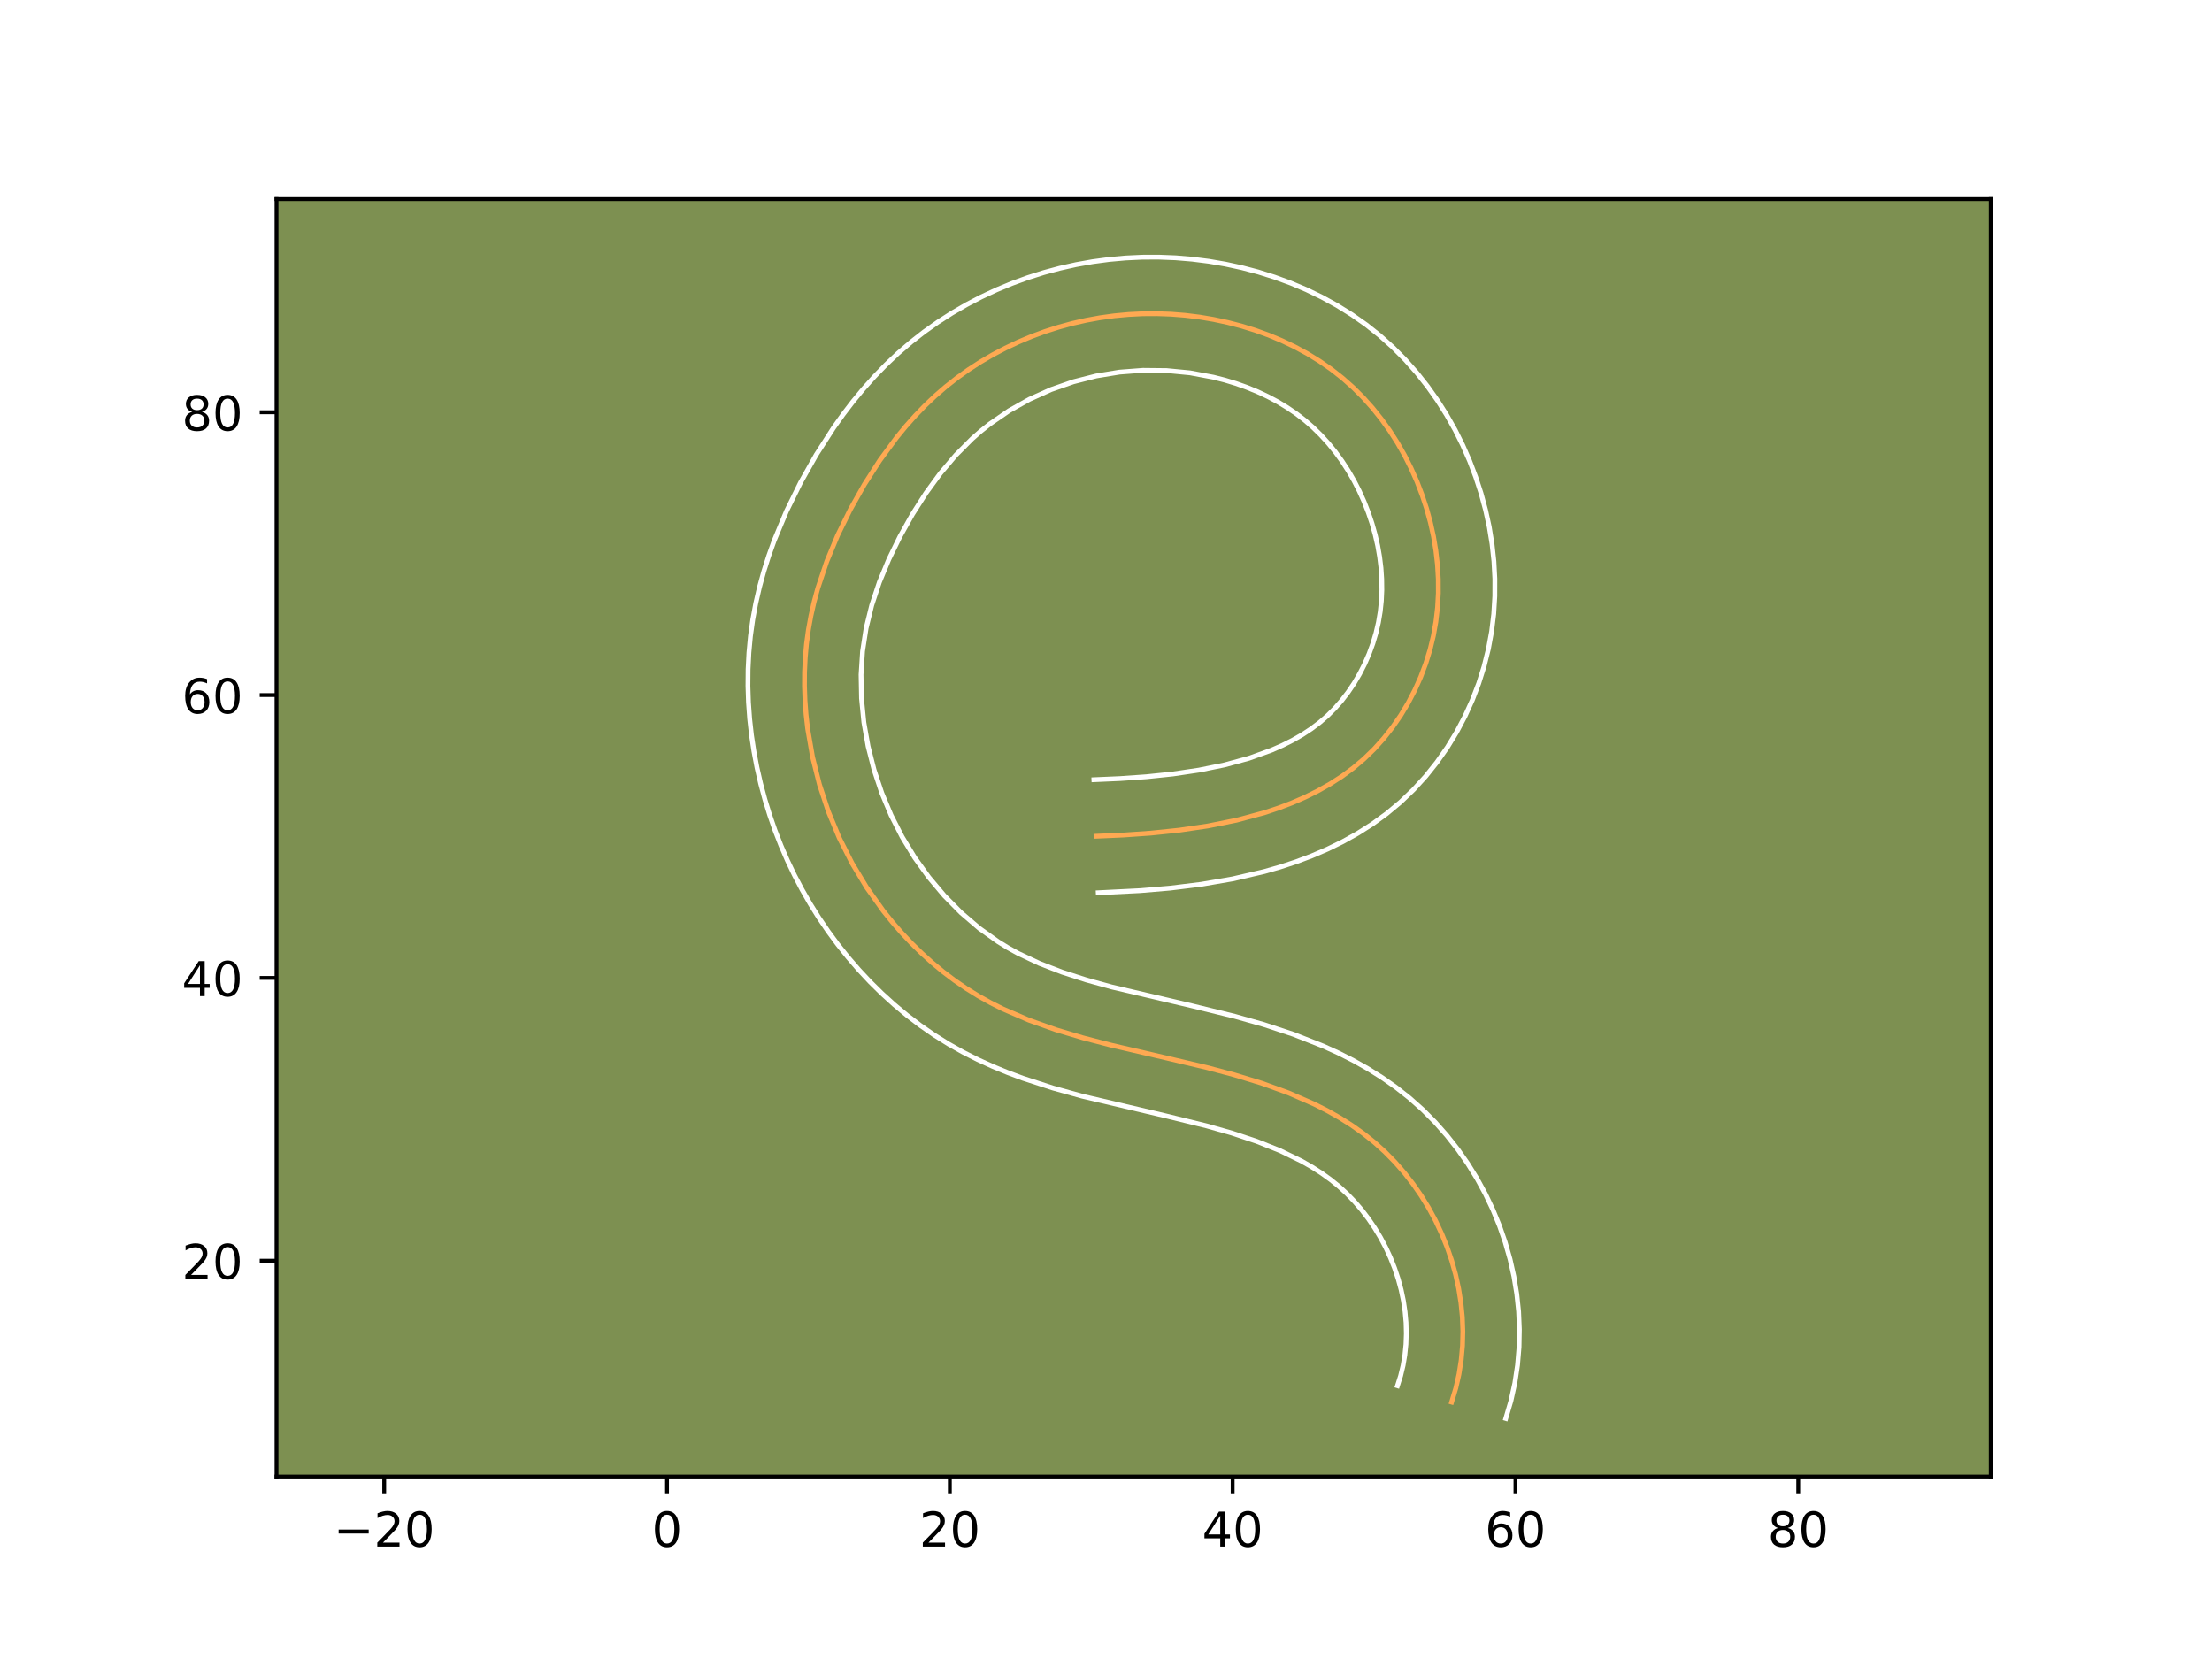 <?xml version="1.0" encoding="utf-8" standalone="no"?>
<!DOCTYPE svg PUBLIC "-//W3C//DTD SVG 1.1//EN"
  "http://www.w3.org/Graphics/SVG/1.1/DTD/svg11.dtd">
<!-- Created with matplotlib (https://matplotlib.org/) -->
<svg height="345.6pt" version="1.1" viewBox="0 0 460.8 345.6" width="460.8pt" xmlns="http://www.w3.org/2000/svg" xmlns:xlink="http://www.w3.org/1999/xlink">
 <defs>
  <style type="text/css">*{stroke-linecap:butt;stroke-linejoin:round;}</style>
 </defs>
 <g id="figure_1">
  <g id="patch_1">
   <path d="M 0 345.6 
L 460.8 345.6 
L 460.8 0 
L 0 0 
z
" style="fill:#ffffff;"/>
  </g>
  <g id="axes_1">
   <g id="patch_2">
    <path d="M 57.6 307.584 
L 414.72 307.584 
L 414.72 41.472 
L 57.6 41.472 
z
" style="fill:#7d9051;"/>
   </g>
   <g id="matplotlib.axis_1">
    <g id="xtick_1">
     <g id="line2d_1">
      <defs>
       <path d="M 0 0 
L 0 3.5 
" id="mb1e56bcac3" style="stroke:#000000;stroke-width:0.8;"/>
      </defs>
      <g>
       <use style="stroke:#000000;stroke-width:0.8;" x="80.036" xlink:href="#mb1e56bcac3" y="307.584"/>
      </g>
     </g>
     <g id="text_1">
      <!-- −20 -->
      <g transform="translate(69.483 322.182)scale(0.1 -0.1)">
       <defs>
        <path d="M 10.594 35.5 
L 73.188 35.5 
L 73.188 27.203 
L 10.594 27.203 
z
" id="DejaVuSans-8722"/>
        <path d="M 19.188 8.297 
L 53.609 8.297 
L 53.609 0 
L 7.328 0 
L 7.328 8.297 
Q 12.938 14.109 22.625 23.891 
Q 32.328 33.688 34.812 36.531 
Q 39.547 41.844 41.422 45.531 
Q 43.312 49.219 43.312 52.781 
Q 43.312 58.594 39.234 62.25 
Q 35.156 65.922 28.609 65.922 
Q 23.969 65.922 18.812 64.312 
Q 13.672 62.703 7.812 59.422 
L 7.812 69.391 
Q 13.766 71.781 18.938 73 
Q 24.125 74.219 28.422 74.219 
Q 39.75 74.219 46.484 68.547 
Q 53.219 62.891 53.219 53.422 
Q 53.219 48.922 51.531 44.891 
Q 49.859 40.875 45.406 35.406 
Q 44.188 33.984 37.641 27.219 
Q 31.109 20.453 19.188 8.297 
z
" id="DejaVuSans-50"/>
        <path d="M 31.781 66.406 
Q 24.172 66.406 20.328 58.906 
Q 16.5 51.422 16.5 36.375 
Q 16.5 21.391 20.328 13.891 
Q 24.172 6.391 31.781 6.391 
Q 39.453 6.391 43.281 13.891 
Q 47.125 21.391 47.125 36.375 
Q 47.125 51.422 43.281 58.906 
Q 39.453 66.406 31.781 66.406 
z
M 31.781 74.219 
Q 44.047 74.219 50.516 64.516 
Q 56.984 54.828 56.984 36.375 
Q 56.984 17.969 50.516 8.266 
Q 44.047 -1.422 31.781 -1.422 
Q 19.531 -1.422 13.062 8.266 
Q 6.594 17.969 6.594 36.375 
Q 6.594 54.828 13.062 64.516 
Q 19.531 74.219 31.781 74.219 
z
" id="DejaVuSans-48"/>
       </defs>
       <use xlink:href="#DejaVuSans-8722"/>
       <use x="83.789" xlink:href="#DejaVuSans-50"/>
       <use x="147.412" xlink:href="#DejaVuSans-48"/>
      </g>
     </g>
    </g>
    <g id="xtick_2">
     <g id="line2d_2">
      <g>
       <use style="stroke:#000000;stroke-width:0.8;" x="138.951" xlink:href="#mb1e56bcac3" y="307.584"/>
      </g>
     </g>
     <g id="text_2">
      <!-- 0 -->
      <g transform="translate(135.77 322.182)scale(0.1 -0.1)">
       <use xlink:href="#DejaVuSans-48"/>
      </g>
     </g>
    </g>
    <g id="xtick_3">
     <g id="line2d_3">
      <g>
       <use style="stroke:#000000;stroke-width:0.8;" x="197.866" xlink:href="#mb1e56bcac3" y="307.584"/>
      </g>
     </g>
     <g id="text_3">
      <!-- 20 -->
      <g transform="translate(191.504 322.182)scale(0.1 -0.1)">
       <use xlink:href="#DejaVuSans-50"/>
       <use x="63.623" xlink:href="#DejaVuSans-48"/>
      </g>
     </g>
    </g>
    <g id="xtick_4">
     <g id="line2d_4">
      <g>
       <use style="stroke:#000000;stroke-width:0.8;" x="256.781" xlink:href="#mb1e56bcac3" y="307.584"/>
      </g>
     </g>
     <g id="text_4">
      <!-- 40 -->
      <g transform="translate(250.419 322.182)scale(0.1 -0.1)">
       <defs>
        <path d="M 37.797 64.312 
L 12.891 25.391 
L 37.797 25.391 
z
M 35.203 72.906 
L 47.609 72.906 
L 47.609 25.391 
L 58.016 25.391 
L 58.016 17.188 
L 47.609 17.188 
L 47.609 0 
L 37.797 0 
L 37.797 17.188 
L 4.891 17.188 
L 4.891 26.703 
z
" id="DejaVuSans-52"/>
       </defs>
       <use xlink:href="#DejaVuSans-52"/>
       <use x="63.623" xlink:href="#DejaVuSans-48"/>
      </g>
     </g>
    </g>
    <g id="xtick_5">
     <g id="line2d_5">
      <g>
       <use style="stroke:#000000;stroke-width:0.8;" x="315.696" xlink:href="#mb1e56bcac3" y="307.584"/>
      </g>
     </g>
     <g id="text_5">
      <!-- 60 -->
      <g transform="translate(309.334 322.182)scale(0.1 -0.1)">
       <defs>
        <path d="M 33.016 40.375 
Q 26.375 40.375 22.484 35.828 
Q 18.609 31.297 18.609 23.391 
Q 18.609 15.531 22.484 10.953 
Q 26.375 6.391 33.016 6.391 
Q 39.656 6.391 43.531 10.953 
Q 47.406 15.531 47.406 23.391 
Q 47.406 31.297 43.531 35.828 
Q 39.656 40.375 33.016 40.375 
z
M 52.594 71.297 
L 52.594 62.312 
Q 48.875 64.062 45.094 64.984 
Q 41.312 65.922 37.594 65.922 
Q 27.828 65.922 22.672 59.328 
Q 17.531 52.734 16.797 39.406 
Q 19.672 43.656 24.016 45.922 
Q 28.375 48.188 33.594 48.188 
Q 44.578 48.188 50.953 41.516 
Q 57.328 34.859 57.328 23.391 
Q 57.328 12.156 50.688 5.359 
Q 44.047 -1.422 33.016 -1.422 
Q 20.359 -1.422 13.672 8.266 
Q 6.984 17.969 6.984 36.375 
Q 6.984 53.656 15.188 63.938 
Q 23.391 74.219 37.203 74.219 
Q 40.922 74.219 44.703 73.484 
Q 48.484 72.75 52.594 71.297 
z
" id="DejaVuSans-54"/>
       </defs>
       <use xlink:href="#DejaVuSans-54"/>
       <use x="63.623" xlink:href="#DejaVuSans-48"/>
      </g>
     </g>
    </g>
    <g id="xtick_6">
     <g id="line2d_6">
      <g>
       <use style="stroke:#000000;stroke-width:0.8;" x="374.611" xlink:href="#mb1e56bcac3" y="307.584"/>
      </g>
     </g>
     <g id="text_6">
      <!-- 80 -->
      <g transform="translate(368.249 322.182)scale(0.1 -0.1)">
       <defs>
        <path d="M 31.781 34.625 
Q 24.75 34.625 20.719 30.859 
Q 16.703 27.094 16.703 20.516 
Q 16.703 13.922 20.719 10.156 
Q 24.75 6.391 31.781 6.391 
Q 38.812 6.391 42.859 10.172 
Q 46.922 13.969 46.922 20.516 
Q 46.922 27.094 42.891 30.859 
Q 38.875 34.625 31.781 34.625 
z
M 21.922 38.812 
Q 15.578 40.375 12.031 44.719 
Q 8.5 49.078 8.5 55.328 
Q 8.5 64.062 14.719 69.141 
Q 20.953 74.219 31.781 74.219 
Q 42.672 74.219 48.875 69.141 
Q 55.078 64.062 55.078 55.328 
Q 55.078 49.078 51.531 44.719 
Q 48 40.375 41.703 38.812 
Q 48.828 37.156 52.797 32.312 
Q 56.781 27.484 56.781 20.516 
Q 56.781 9.906 50.312 4.234 
Q 43.844 -1.422 31.781 -1.422 
Q 19.734 -1.422 13.25 4.234 
Q 6.781 9.906 6.781 20.516 
Q 6.781 27.484 10.781 32.312 
Q 14.797 37.156 21.922 38.812 
z
M 18.312 54.391 
Q 18.312 48.734 21.844 45.562 
Q 25.391 42.391 31.781 42.391 
Q 38.141 42.391 41.719 45.562 
Q 45.312 48.734 45.312 54.391 
Q 45.312 60.062 41.719 63.234 
Q 38.141 66.406 31.781 66.406 
Q 25.391 66.406 21.844 63.234 
Q 18.312 60.062 18.312 54.391 
z
" id="DejaVuSans-56"/>
       </defs>
       <use xlink:href="#DejaVuSans-56"/>
       <use x="63.623" xlink:href="#DejaVuSans-48"/>
      </g>
     </g>
    </g>
   </g>
   <g id="matplotlib.axis_2">
    <g id="ytick_1">
     <g id="line2d_7">
      <defs>
       <path d="M 0 0 
L -3.5 0 
" id="med374eb172" style="stroke:#000000;stroke-width:0.8;"/>
      </defs>
      <g>
       <use style="stroke:#000000;stroke-width:0.8;" x="57.6" xlink:href="#med374eb172" y="262.627"/>
      </g>
     </g>
     <g id="text_7">
      <!-- 20 -->
      <g transform="translate(37.875 266.426)scale(0.1 -0.1)">
       <use xlink:href="#DejaVuSans-50"/>
       <use x="63.623" xlink:href="#DejaVuSans-48"/>
      </g>
     </g>
    </g>
    <g id="ytick_2">
     <g id="line2d_8">
      <g>
       <use style="stroke:#000000;stroke-width:0.8;" x="57.6" xlink:href="#med374eb172" y="203.712"/>
      </g>
     </g>
     <g id="text_8">
      <!-- 40 -->
      <g transform="translate(37.875 207.511)scale(0.1 -0.1)">
       <use xlink:href="#DejaVuSans-52"/>
       <use x="63.623" xlink:href="#DejaVuSans-48"/>
      </g>
     </g>
    </g>
    <g id="ytick_3">
     <g id="line2d_9">
      <g>
       <use style="stroke:#000000;stroke-width:0.8;" x="57.6" xlink:href="#med374eb172" y="144.796"/>
      </g>
     </g>
     <g id="text_9">
      <!-- 60 -->
      <g transform="translate(37.875 148.596)scale(0.1 -0.1)">
       <use xlink:href="#DejaVuSans-54"/>
       <use x="63.623" xlink:href="#DejaVuSans-48"/>
      </g>
     </g>
    </g>
    <g id="ytick_4">
     <g id="line2d_10">
      <g>
       <use style="stroke:#000000;stroke-width:0.8;" x="57.6" xlink:href="#med374eb172" y="85.881"/>
      </g>
     </g>
     <g id="text_10">
      <!-- 80 -->
      <g transform="translate(37.875 89.681)scale(0.1 -0.1)">
       <use xlink:href="#DejaVuSans-56"/>
       <use x="63.623" xlink:href="#DejaVuSans-48"/>
      </g>
     </g>
    </g>
   </g>
   <g id="line2d_11">
    <path clip-path="url(#p32b5627d04)" d="M 302.396 292.084 
L 303.268 289.194 
L 303.934 286.266 
L 304.396 283.309 
L 304.664 280.337 
L 304.738 277.353 
L 304.629 274.368 
L 304.335 271.393 
L 303.866 268.439 
L 303.227 265.514 
L 302.42 262.627 
L 301.451 259.787 
L 300.328 257.006 
L 299.053 254.29 
L 297.63 251.654 
L 296.066 249.103 
L 294.366 246.646 
L 292.537 244.295 
L 290.578 242.056 
L 288.501 239.944 
L 286.307 237.968 
L 284 236.13 
L 281.596 234.427 
L 279.098 232.851 
L 276.524 231.396 
L 273.878 230.053 
L 268.423 227.672 
L 262.817 225.646 
L 257.141 223.911 
L 251.441 222.396 
L 242.86 220.37 
L 231.38 217.704 
L 225.642 216.21 
L 219.959 214.511 
L 214.38 212.531 
L 208.966 210.201 
L 206.335 208.881 
L 203.763 207.447 
L 201.26 205.891 
L 198.826 204.218 
L 196.467 202.436 
L 194.184 200.545 
L 191.978 198.556 
L 189.854 196.477 
L 187.815 194.309 
L 185.862 192.061 
L 183.997 189.737 
L 180.554 184.897 
L 177.496 179.821 
L 174.83 174.54 
L 172.565 169.072 
L 170.709 163.443 
L 169.266 157.684 
L 168.252 151.822 
L 167.917 148.87 
L 167.693 145.907 
L 167.59 142.941 
L 167.604 139.98 
L 167.746 137.026 
L 168.011 134.083 
L 168.409 131.161 
L 168.936 128.262 
L 169.587 125.39 
L 170.359 122.547 
L 172.235 116.944 
L 174.512 111.468 
L 177.137 106.125 
L 180.059 100.931 
L 183.267 95.918 
L 186.778 91.137 
L 188.655 88.848 
L 190.617 86.641 
L 192.661 84.517 
L 194.797 82.488 
L 197.027 80.555 
L 199.345 78.729 
L 201.754 77.009 
L 204.244 75.397 
L 206.806 73.901 
L 209.437 72.516 
L 212.129 71.247 
L 214.875 70.098 
L 217.667 69.067 
L 220.501 68.16 
L 223.37 67.376 
L 226.266 66.719 
L 229.185 66.189 
L 232.122 65.785 
L 235.074 65.511 
L 238.034 65.361 
L 240.998 65.344 
L 243.964 65.45 
L 246.925 65.688 
L 249.876 66.05 
L 252.816 66.545 
L 255.738 67.17 
L 258.631 67.921 
L 261.486 68.805 
L 264.296 69.821 
L 267.05 70.97 
L 269.737 72.254 
L 272.35 73.668 
L 274.874 75.221 
L 277.307 76.909 
L 279.634 78.735 
L 281.847 80.697 
L 283.944 82.788 
L 285.924 84.998 
L 287.779 87.319 
L 289.514 89.743 
L 291.12 92.259 
L 292.599 94.857 
L 293.945 97.532 
L 295.159 100.271 
L 296.234 103.07 
L 297.173 105.912 
L 297.969 108.799 
L 298.617 111.716 
L 299.109 114.658 
L 299.448 117.619 
L 299.621 120.591 
L 299.63 123.563 
L 299.468 126.536 
L 299.126 129.493 
L 298.605 132.43 
L 297.901 135.344 
L 297.014 138.213 
L 295.954 141.032 
L 294.725 143.78 
L 293.335 146.449 
L 291.789 149.024 
L 290.089 151.486 
L 288.245 153.828 
L 286.259 156.037 
L 284.141 158.094 
L 281.897 159.991 
L 279.534 161.732 
L 277.063 163.322 
L 274.494 164.772 
L 271.837 166.085 
L 269.103 167.27 
L 266.302 168.333 
L 263.445 169.282 
L 257.594 170.86 
L 251.635 172.062 
L 245.649 172.943 
L 239.716 173.556 
L 233.916 173.959 
L 228.328 174.204 
L 228.328 174.204 
" style="fill:none;stroke:#fea952;stroke-linecap:square;"/>
   </g>
   <g id="line2d_12">
    <path clip-path="url(#p32b5627d04)" d="M 291.116 288.68 
L 291.778 286.582 
L 292.292 284.446 
L 292.661 282.25 
L 292.885 280.046 
L 292.963 277.783 
L 292.903 275.529 
L 292.697 273.238 
L 292.355 270.954 
L 291.879 268.686 
L 291.268 266.433 
L 290.524 264.197 
L 289.663 262.015 
L 288.683 259.886 
L 287.585 257.813 
L 286.376 255.807 
L 285.067 253.882 
L 283.669 252.054 
L 282.176 250.318 
L 280.615 248.7 
L 278.963 247.183 
L 277.189 245.745 
L 275.309 244.392 
L 273.3 243.109 
L 271.189 241.902 
L 266.654 239.697 
L 261.788 237.756 
L 256.667 236.051 
L 251.362 234.542 
L 243.088 232.511 
L 225.466 228.36 
L 219.3 226.643 
L 213.055 224.607 
L 209.921 223.438 
L 206.794 222.151 
L 203.682 220.733 
L 200.595 219.172 
L 197.546 217.456 
L 194.583 215.6 
L 191.725 213.621 
L 188.95 211.51 
L 186.296 209.298 
L 183.734 206.975 
L 181.269 204.548 
L 178.921 202.037 
L 176.671 199.435 
L 174.525 196.745 
L 172.504 193.999 
L 170.575 191.163 
L 168.774 188.28 
L 167.077 185.324 
L 165.499 182.32 
L 164.027 179.244 
L 162.685 176.142 
L 161.443 172.963 
L 160.332 169.763 
L 159.335 166.521 
L 158.454 163.231 
L 157.693 159.901 
L 157.061 156.559 
L 156.545 153.154 
L 156.167 149.758 
L 155.917 146.316 
L 155.807 142.882 
L 155.835 139.417 
L 156.01 135.968 
L 156.335 132.494 
L 156.816 129.052 
L 157.444 125.657 
L 158.215 122.302 
L 159.12 119.008 
L 160.142 115.787 
L 161.283 112.599 
L 163.861 106.429 
L 166.791 100.485 
L 170.038 94.732 
L 173.652 89.106 
L 175.609 86.356 
L 177.666 83.666 
L 179.849 81.018 
L 182.127 78.47 
L 184.544 75.976 
L 187.08 73.583 
L 189.735 71.3 
L 192.498 69.139 
L 195.351 67.117 
L 198.302 65.222 
L 201.319 63.474 
L 204.411 61.859 
L 207.581 60.377 
L 210.794 59.044 
L 214.075 57.845 
L 217.397 56.793 
L 220.764 55.885 
L 224.16 55.126 
L 227.581 54.516 
L 231.033 54.053 
L 234.477 53.744 
L 237.964 53.578 
L 241.419 53.568 
L 244.911 53.705 
L 248.36 53.993 
L 251.832 54.431 
L 255.279 55.023 
L 258.7 55.765 
L 262.116 56.665 
L 265.493 57.724 
L 268.832 58.946 
L 272.132 60.339 
L 275.345 61.891 
L 278.522 63.631 
L 281.59 65.539 
L 284.582 67.639 
L 287.452 69.919 
L 290.167 72.353 
L 292.72 74.925 
L 295.127 77.64 
L 297.361 80.461 
L 299.447 83.404 
L 301.36 86.43 
L 303.124 89.56 
L 304.718 92.759 
L 306.158 96.045 
L 307.421 99.372 
L 308.533 102.783 
L 309.471 106.243 
L 310.239 109.773 
L 310.815 113.319 
L 311.21 116.931 
L 311.404 120.556 
L 311.396 124.205 
L 311.173 127.888 
L 310.728 131.553 
L 310.058 135.198 
L 309.159 138.823 
L 308.043 142.361 
L 306.711 145.84 
L 305.175 149.224 
L 303.436 152.516 
L 301.486 155.717 
L 299.346 158.776 
L 297.009 161.704 
L 294.467 164.492 
L 291.747 167.093 
L 288.887 169.476 
L 285.911 171.64 
L 282.853 173.585 
L 279.717 175.334 
L 276.521 176.898 
L 273.285 178.286 
L 270.014 179.516 
L 266.713 180.602 
L 263.408 181.549 
L 256.782 183.09 
L 250.217 184.217 
L 243.771 185.011 
L 237.529 185.54 
L 228.781 185.978 
L 228.781 185.978 
" style="fill:none;stroke:#ffffff;stroke-linecap:square;"/>
   </g>
   <g id="line2d_13">
    <path clip-path="url(#p32b5627d04)" d="M 313.677 295.488 
L 314.758 291.807 
L 315.575 288.087 
L 316.132 284.367 
L 316.444 280.627 
L 316.513 276.922 
L 316.355 273.208 
L 315.972 269.548 
L 315.378 265.923 
L 314.575 262.341 
L 313.571 258.821 
L 312.377 255.377 
L 310.994 251.997 
L 309.422 248.694 
L 307.675 245.494 
L 305.756 242.399 
L 303.665 239.409 
L 301.404 236.536 
L 298.98 233.795 
L 296.387 231.189 
L 293.65 228.753 
L 290.811 226.514 
L 287.883 224.461 
L 284.896 222.593 
L 281.859 220.89 
L 278.781 219.338 
L 275.695 217.934 
L 269.478 215.48 
L 263.299 213.437 
L 257.228 211.718 
L 248.358 209.542 
L 231.55 205.593 
L 226.28 204.134 
L 221.249 202.512 
L 216.505 200.679 
L 212.075 198.591 
L 209.981 197.438 
L 207.936 196.182 
L 203.984 193.362 
L 200.221 190.138 
L 196.709 186.58 
L 193.47 182.729 
L 190.533 178.631 
L 187.915 174.319 
L 185.634 169.836 
L 183.687 165.181 
L 182.083 160.366 
L 180.838 155.468 
L 179.96 150.49 
L 179.469 145.498 
L 179.374 140.543 
L 179.686 135.672 
L 180.427 130.867 
L 181.598 126.086 
L 183.187 121.29 
L 185.163 116.508 
L 187.483 111.764 
L 190.08 107.13 
L 192.882 102.729 
L 195.89 98.607 
L 199.106 94.813 
L 202.513 91.392 
L 204.318 89.811 
L 206.191 88.319 
L 210.185 85.573 
L 214.463 83.174 
L 218.956 81.152 
L 223.606 79.526 
L 228.372 78.313 
L 233.211 77.518 
L 238.105 77.144 
L 243.018 77.194 
L 247.92 77.67 
L 252.777 78.575 
L 255.146 79.177 
L 257.478 79.885 
L 259.76 80.696 
L 261.968 81.601 
L 264.129 82.617 
L 266.177 83.705 
L 268.158 84.902 
L 270.033 86.178 
L 271.816 87.551 
L 273.527 89.04 
L 275.168 90.651 
L 276.72 92.356 
L 278.197 94.176 
L 279.582 96.082 
L 280.879 98.087 
L 282.074 100.154 
L 283.172 102.304 
L 284.159 104.497 
L 285.046 106.768 
L 285.814 109.042 
L 286.466 111.355 
L 286.995 113.658 
L 287.402 115.998 
L 287.685 118.307 
L 287.838 120.626 
L 287.865 122.922 
L 287.763 125.183 
L 287.525 127.434 
L 287.152 129.662 
L 286.643 131.864 
L 285.986 134.064 
L 285.196 136.224 
L 284.276 138.336 
L 283.234 140.382 
L 282.091 142.33 
L 280.831 144.197 
L 279.481 145.952 
L 278.052 147.583 
L 276.536 149.094 
L 274.907 150.505 
L 273.157 151.823 
L 271.273 153.06 
L 269.271 154.209 
L 267.153 155.273 
L 264.922 156.254 
L 260.176 157.961 
L 255.093 159.346 
L 249.78 160.426 
L 244.329 161.234 
L 238.816 161.807 
L 233.34 162.19 
L 227.876 162.43 
L 227.876 162.43 
" style="fill:none;stroke:#ffffff;stroke-linecap:square;"/>
   </g>
   <g id="patch_3">
    <path d="M 57.6 307.584 
L 57.6 41.472 
" style="fill:none;stroke:#000000;stroke-linecap:square;stroke-linejoin:miter;stroke-width:0.8;"/>
   </g>
   <g id="patch_4">
    <path d="M 414.72 307.584 
L 414.72 41.472 
" style="fill:none;stroke:#000000;stroke-linecap:square;stroke-linejoin:miter;stroke-width:0.8;"/>
   </g>
   <g id="patch_5">
    <path d="M 57.6 307.584 
L 414.72 307.584 
" style="fill:none;stroke:#000000;stroke-linecap:square;stroke-linejoin:miter;stroke-width:0.8;"/>
   </g>
   <g id="patch_6">
    <path d="M 57.6 41.472 
L 414.72 41.472 
" style="fill:none;stroke:#000000;stroke-linecap:square;stroke-linejoin:miter;stroke-width:0.8;"/>
   </g>
  </g>
 </g>
 <defs>
  <clipPath id="p32b5627d04">
   <rect height="266.112" width="357.12" x="57.6" y="41.472"/>
  </clipPath>
 </defs>
</svg>
